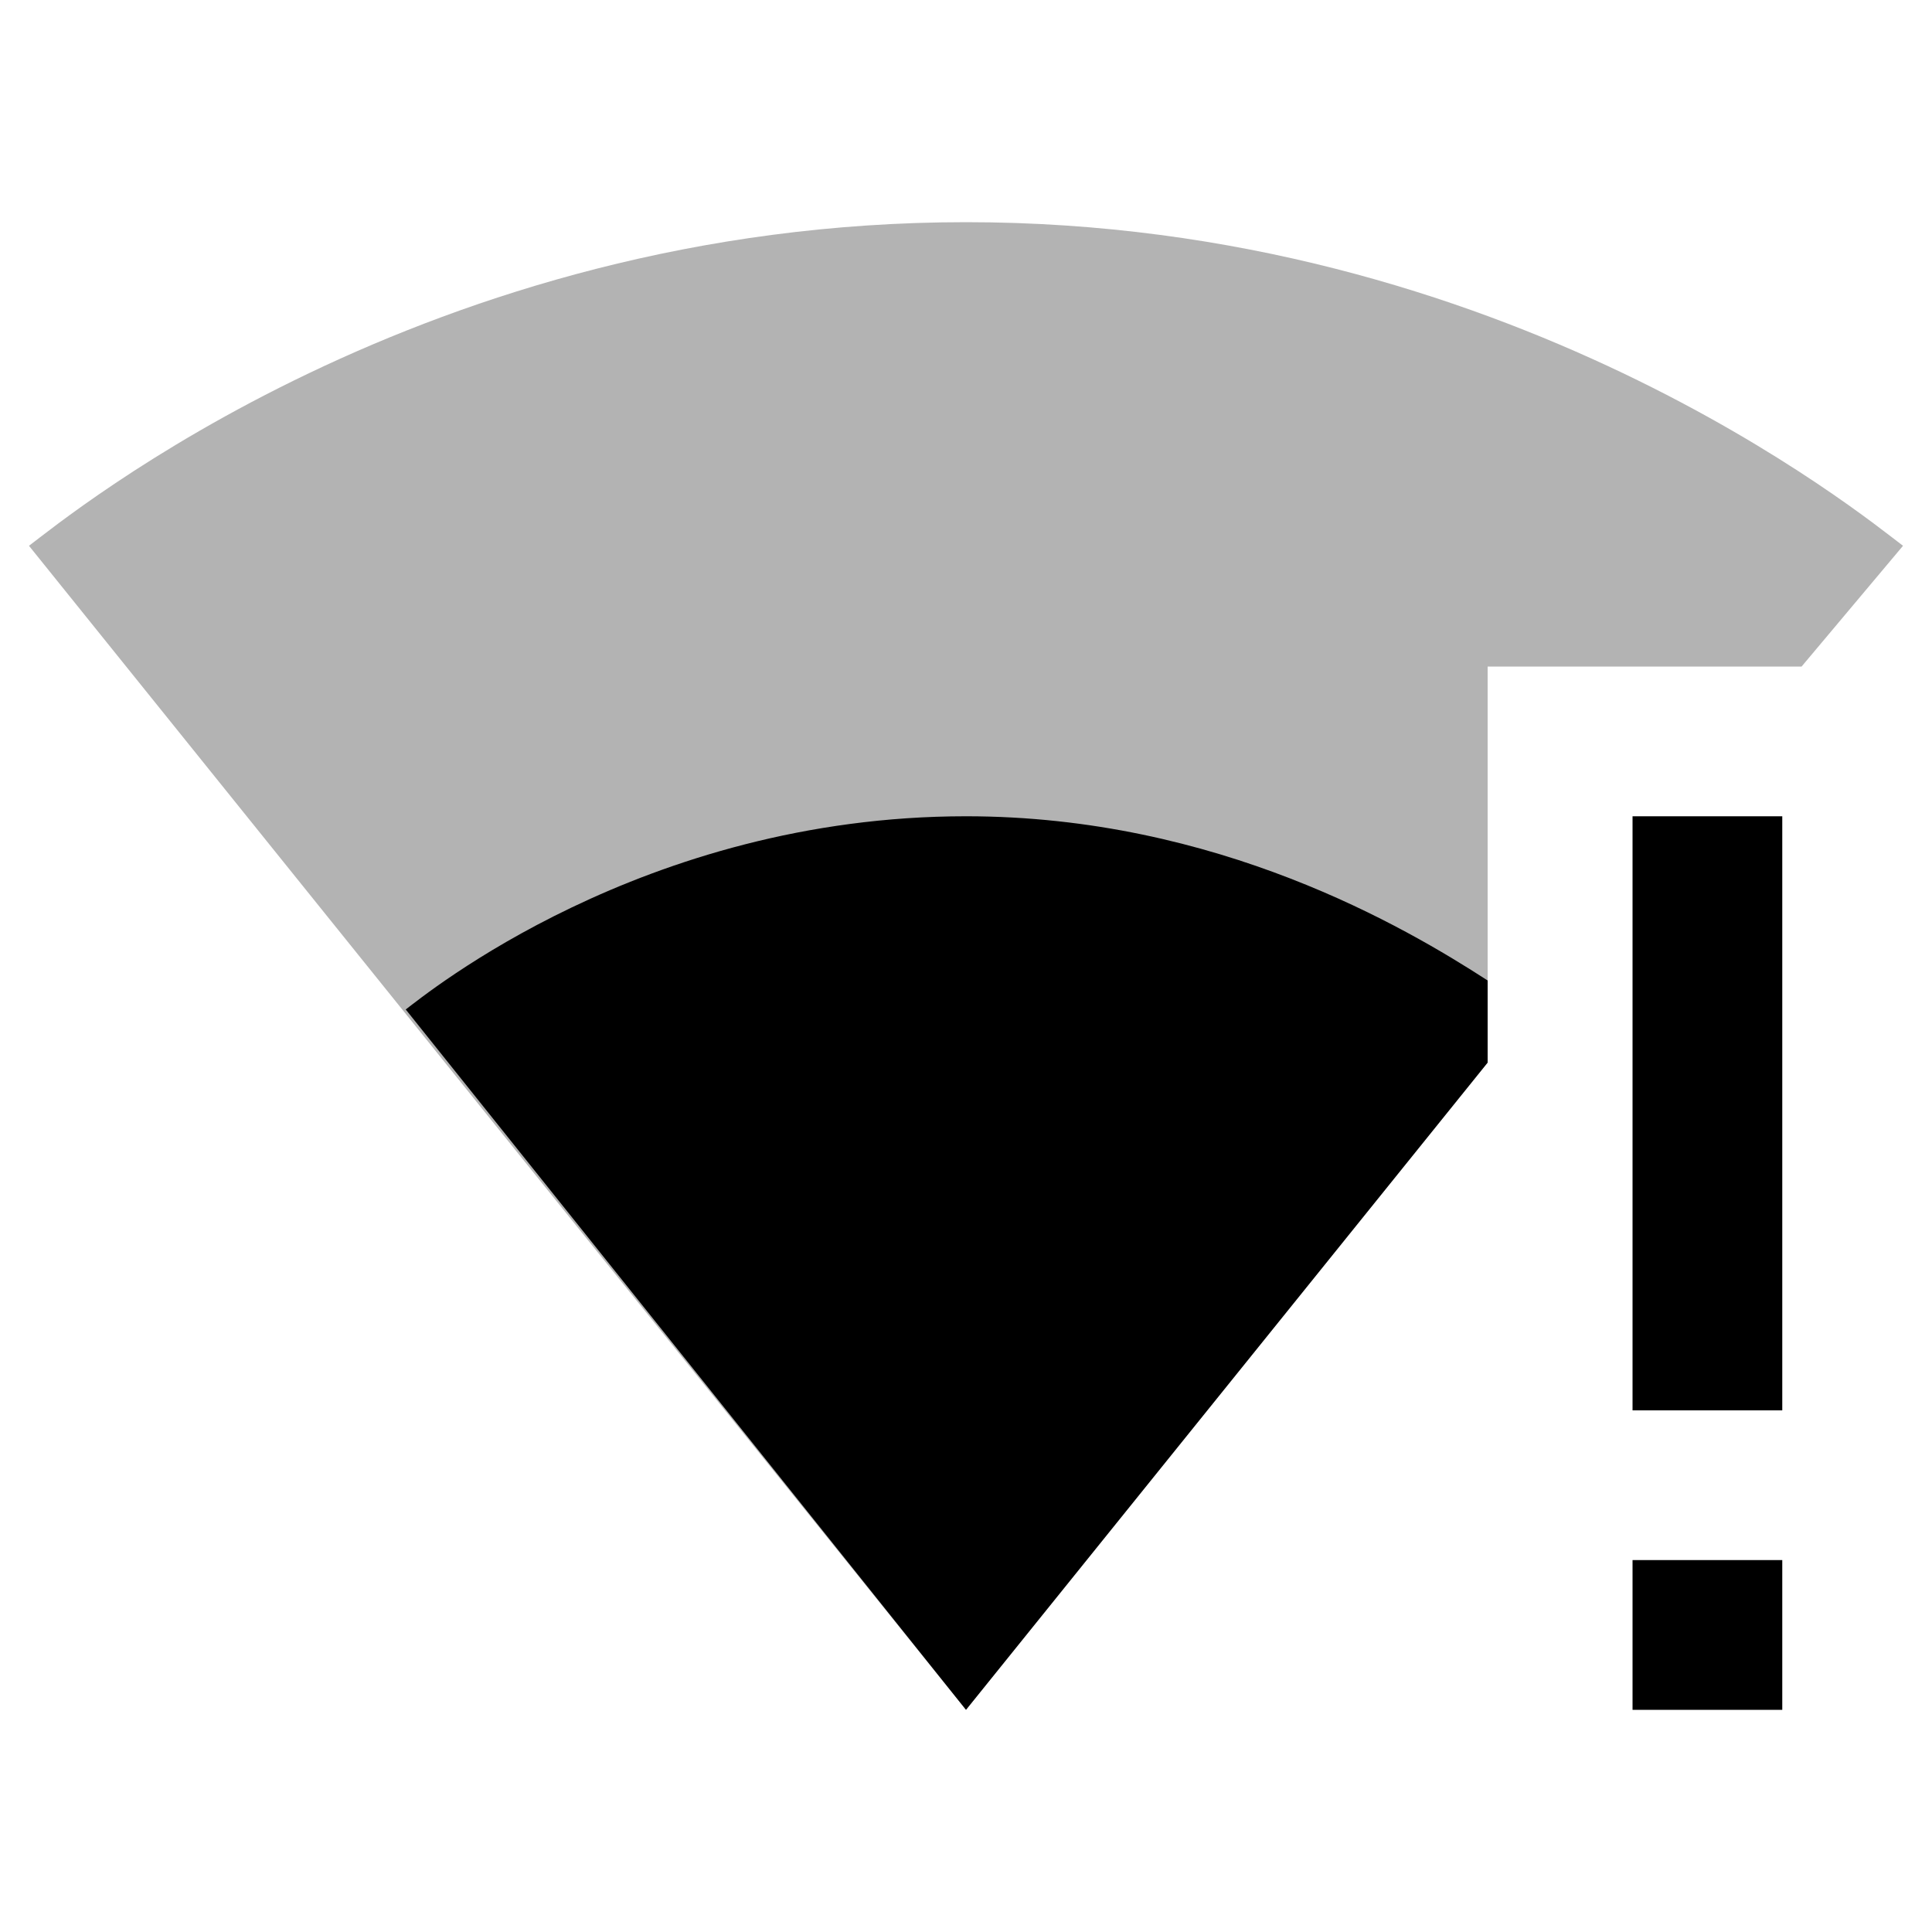 <?xml version="1.0"?><svg xmlns="http://www.w3.org/2000/svg" width="40" height="40" viewBox="0 0 40 40"><path fill-opacity=".3" d="m37.3 13.8l2.1-2.5c-0.8-0.6-8.2-6.7-19.4-6.7s-18.6 6.1-19.4 6.7l19.4 24.1 0 0 0 0 10.8-13.4v-8.2h6.5z"></path><path d="m8.4 20.9l11.6 14.5 0 0 0 0 10.8-13.4v-1.7c-1.7-1.1-5.6-3.4-10.8-3.4-6.7 0-11.2 3.7-11.6 4z m25.4-4v12.3h3.1v-12.3h-3.1z m0 18.5h3.1v-3.1h-3.1v3.1z"></path></svg>